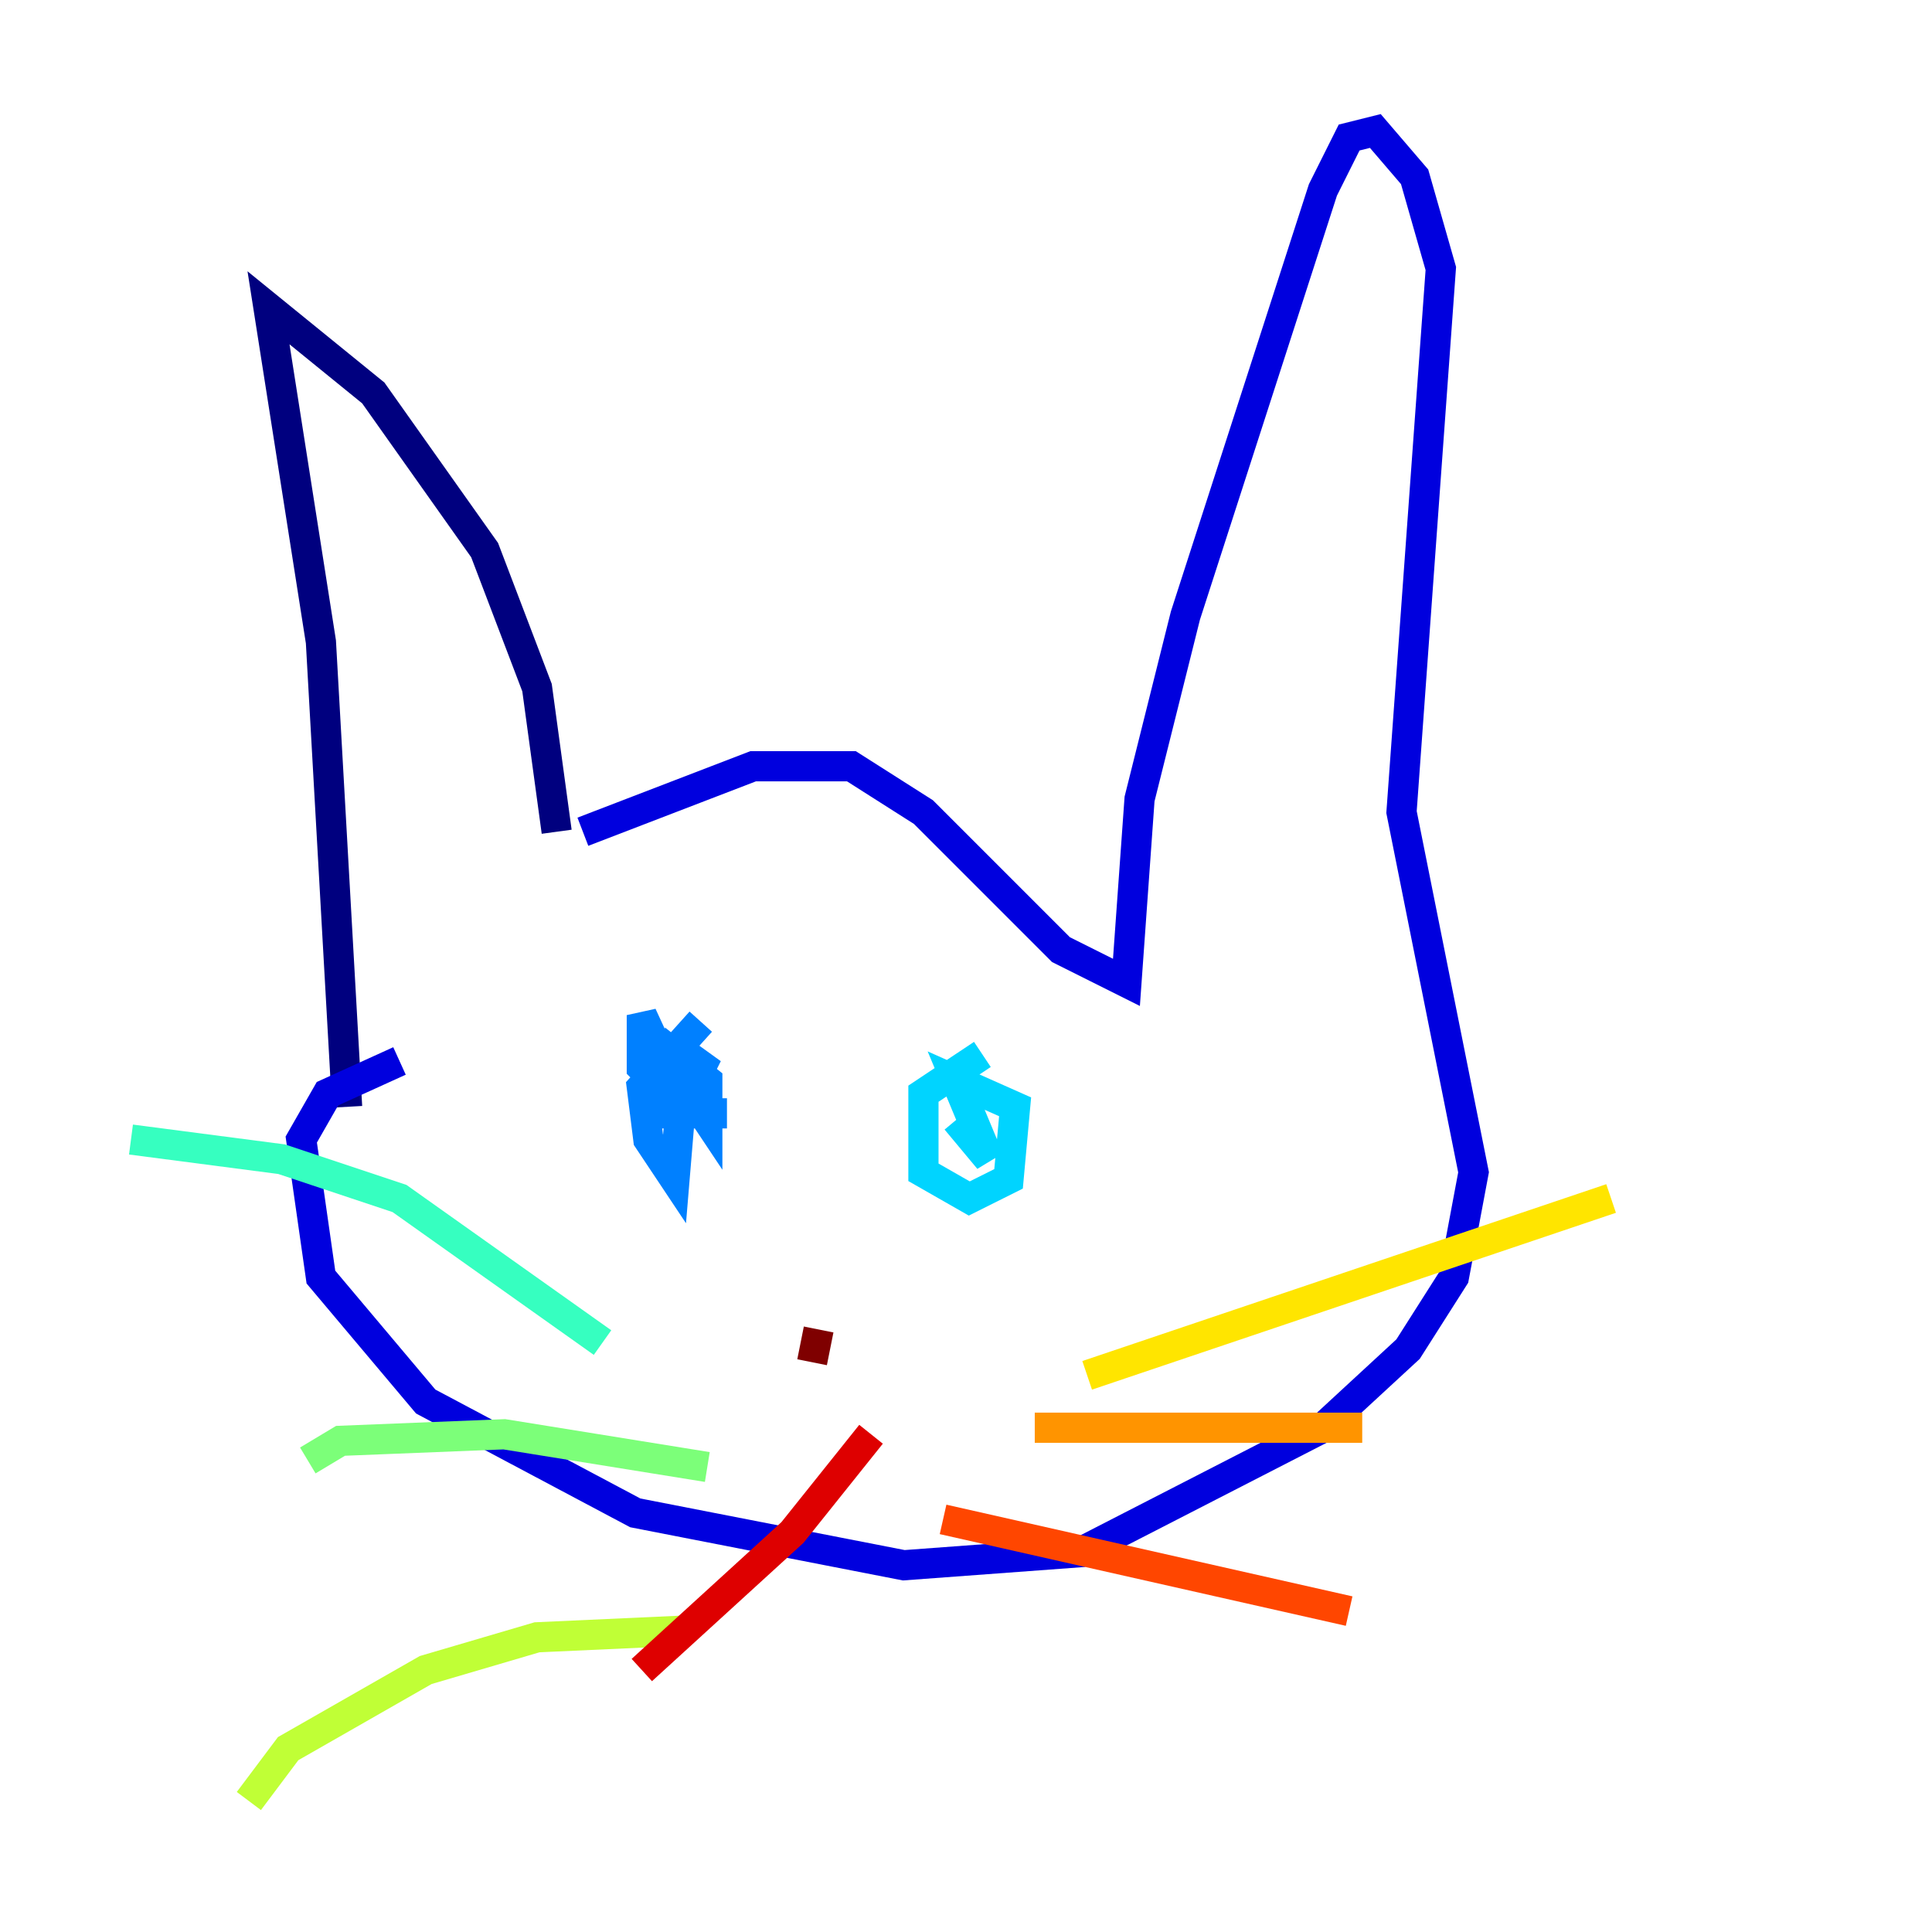 <?xml version="1.0" encoding="utf-8" ?>
<svg baseProfile="tiny" height="128" version="1.2" viewBox="0,0,128,128" width="128" xmlns="http://www.w3.org/2000/svg" xmlns:ev="http://www.w3.org/2001/xml-events" xmlns:xlink="http://www.w3.org/1999/xlink"><defs /><polyline fill="none" points="36.881,55.105 35.58,45.559 32.108,36.447 24.732,26.034 17.79,20.393 21.261,42.522 22.997,73.329" stroke="#00007f" stroke-width="2" /><polyline fill="none" points="38.617,55.105 49.898,50.766 56.407,50.766 61.18,53.803 70.291,62.915 74.63,65.085 75.498,52.936 78.536,40.786 87.647,12.583 89.383,9.112 91.119,8.678 93.722,11.715 95.458,17.79 92.854,53.803 97.627,77.668 96.325,84.61 93.288,89.383 87.647,94.59 71.593,102.834 59.878,103.702 42.088,100.231 28.203,92.854 21.261,84.61 19.959,75.498 21.695,72.461 26.468,70.291" stroke="#0000de" stroke-width="2" /><polyline fill="none" points="46.427,67.688 46.427,67.688" stroke="#0028ff" stroke-width="2" /><polyline fill="none" points="46.427,67.688 42.522,72.027 42.956,75.498 44.691,78.102 45.125,72.895 42.522,67.254 42.522,70.725 43.824,72.027 45.559,72.461 46.861,69.858 45.125,71.593 46.861,74.197 46.861,71.593 44.691,69.858 43.824,73.763 48.163,73.763" stroke="#0080ff" stroke-width="2" /><polyline fill="none" points="65.085,69.858 61.18,72.461 61.18,77.668 64.217,79.403 66.82,78.102 67.254,73.329 63.349,71.593 65.519,76.8 63.349,74.197" stroke="#00d4ff" stroke-width="2" /><polyline fill="none" points="39.919,88.949 26.468,79.403 18.658,76.8 8.678,75.498" stroke="#36ffc0" stroke-width="2" /><polyline fill="none" points="46.861,97.193 33.41,95.024 22.563,95.458 20.393,96.759" stroke="#7cff79" stroke-width="2" /><polyline fill="none" points="45.125,108.041 35.58,108.475 28.203,110.644 19.091,115.851 16.488,119.322" stroke="#c0ff36" stroke-width="2" /><polyline fill="none" points="72.027,91.119 106.739,79.403" stroke="#ffe500" stroke-width="2" /><polyline fill="none" points="68.556,94.59 90.251,94.59" stroke="#ff9400" stroke-width="2" /><polyline fill="none" points="62.481,100.664 89.383,106.739" stroke="#ff4600" stroke-width="2" /><polyline fill="none" points="42.522,110.644 52.502,101.532 57.709,95.024" stroke="#de0000" stroke-width="2" /><polyline fill="none" points="54.237,88.081 53.803,90.251" stroke="#7f0000" stroke-width="2" /></svg>